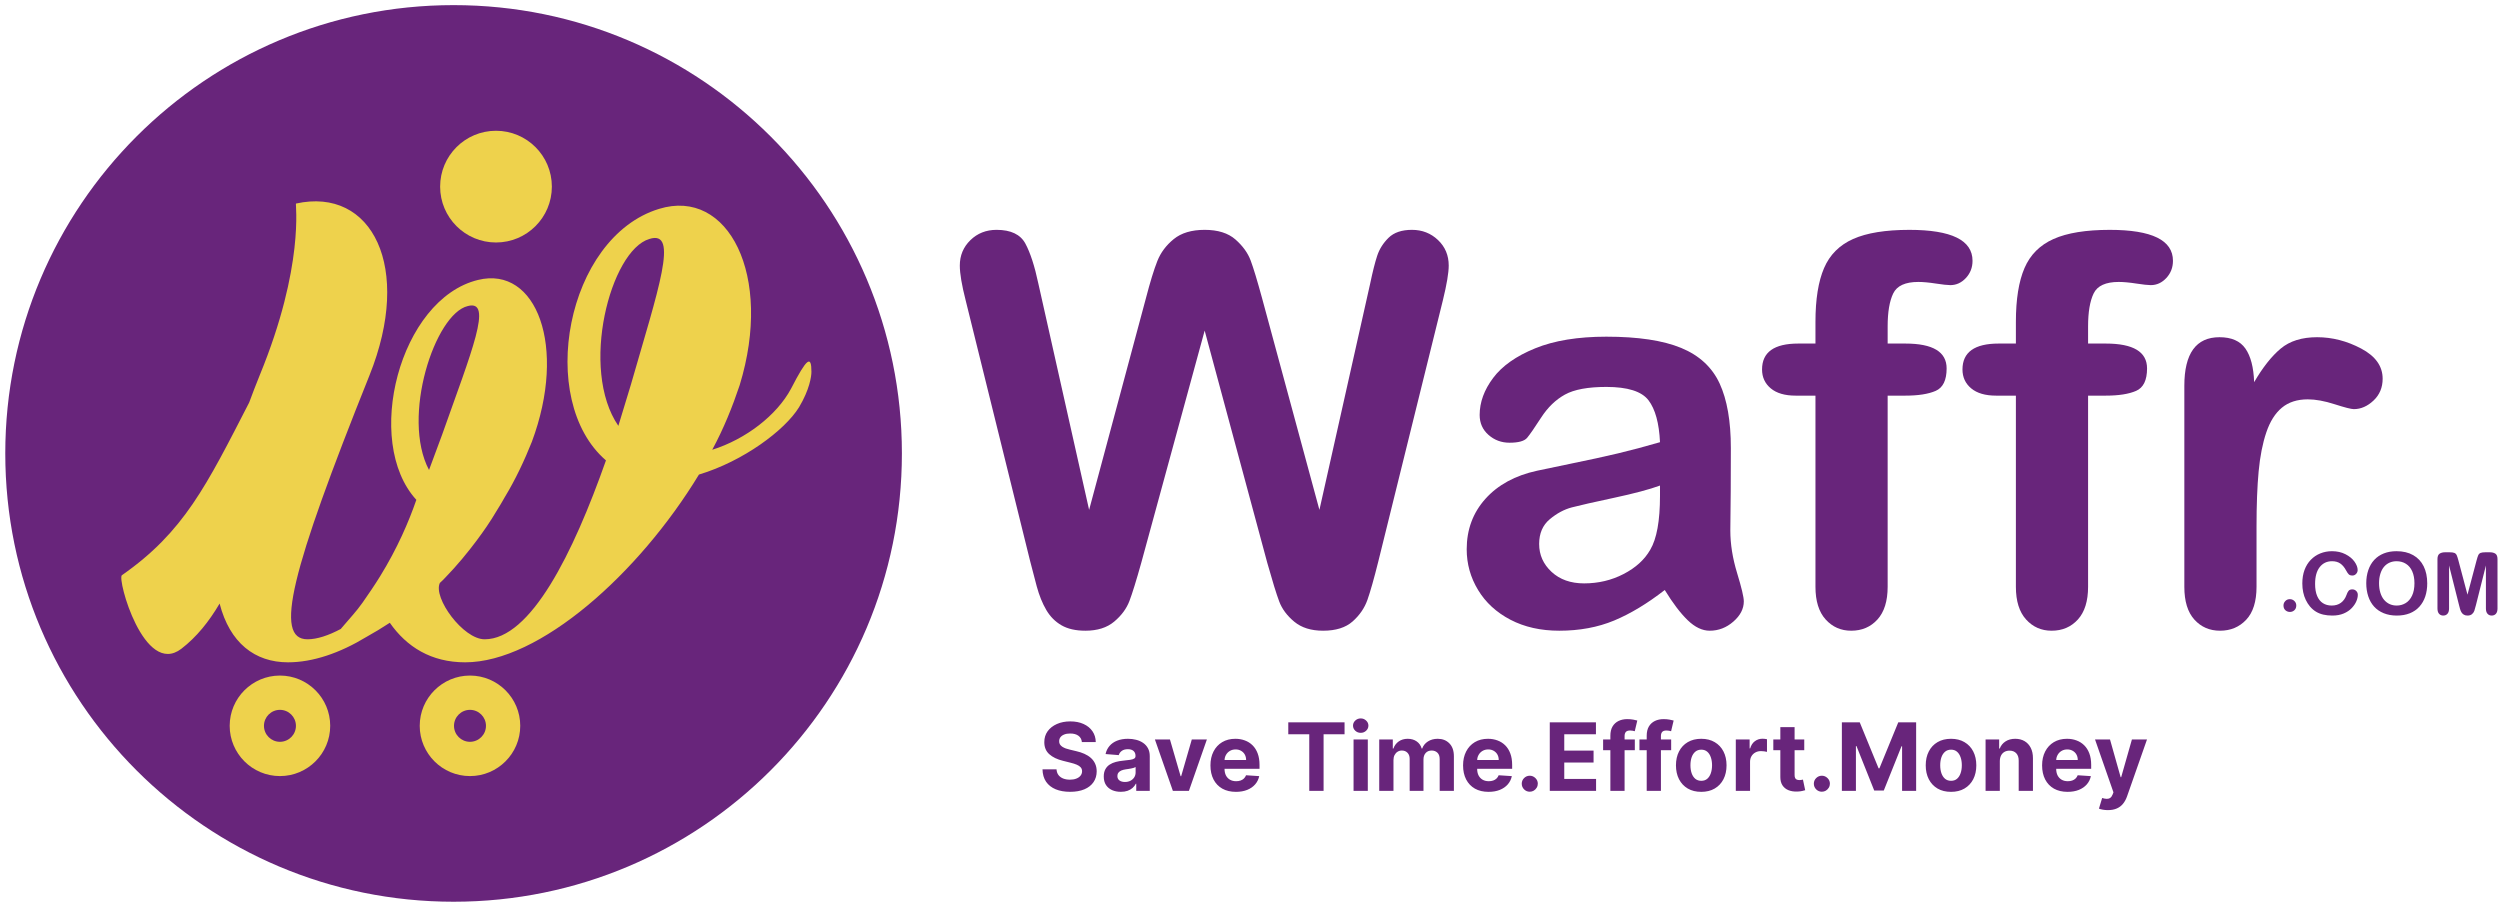 <svg width="460" height="166" viewBox="0 0 460 166" fill="none" xmlns="http://www.w3.org/2000/svg">
<g clip-path="url(#clip0_697_86851)">
<path d="M452.462 111.342L450.626 104.045V111.952C450.626 112.389 450.529 112.717 450.333 112.936C450.138 113.154 449.88 113.264 449.556 113.264C449.244 113.264 448.989 113.156 448.79 112.94C448.593 112.724 448.493 112.394 448.493 111.952V102.889C448.493 102.389 448.624 102.052 448.884 101.877C449.145 101.704 449.496 101.616 449.938 101.616H450.657C451.09 101.616 451.404 101.654 451.6 101.733C451.794 101.812 451.938 101.952 452.033 102.154C452.126 102.358 452.233 102.689 452.353 103.148L454.017 109.421L455.681 103.148C455.801 102.689 455.908 102.358 456.001 102.154C456.096 101.952 456.24 101.812 456.434 101.733C456.63 101.654 456.944 101.616 457.377 101.616H458.096C458.538 101.616 458.889 101.704 459.15 101.877C459.41 102.052 459.541 102.389 459.541 102.889V111.952C459.541 112.389 459.442 112.717 459.248 112.936C459.052 113.154 458.79 113.264 458.462 113.264C458.156 113.264 457.902 113.154 457.705 112.936C457.506 112.717 457.408 112.389 457.408 111.952V104.045L455.572 111.342C455.452 111.816 455.354 112.164 455.278 112.385C455.204 112.606 455.064 112.809 454.861 112.99C454.657 113.173 454.377 113.264 454.017 113.264C453.746 113.264 453.517 113.205 453.329 113.089C453.142 112.972 452.996 112.821 452.892 112.64C452.788 112.457 452.706 112.256 452.646 112.034C452.586 111.813 452.525 111.582 452.462 111.342Z" fill="#68257B"/>
<path d="M233.189 103.596L221.658 60.831L209.981 103.596C209.073 106.84 208.351 109.167 207.817 110.577C207.281 111.988 206.349 113.253 205.018 114.372C203.689 115.492 201.921 116.051 199.715 116.051C197.931 116.051 196.463 115.719 195.313 115.053C194.161 114.389 193.227 113.448 192.515 112.232C191.801 111.015 191.217 109.572 190.763 107.901C190.309 106.232 189.903 104.683 189.547 103.255L177.675 55.235C176.962 52.445 176.605 50.321 176.605 48.861C176.605 47.012 177.254 45.456 178.551 44.191C179.849 42.925 181.454 42.292 183.367 42.292C185.995 42.292 187.762 43.136 188.671 44.823C189.578 46.511 190.374 48.957 191.055 52.171L200.397 93.816L210.857 54.845C211.635 51.861 212.333 49.591 212.949 48.033C213.565 46.477 214.57 45.131 215.966 43.996C217.359 42.86 219.257 42.292 221.658 42.292C224.09 42.292 225.979 42.885 227.326 44.068C228.671 45.253 229.605 46.543 230.123 47.937C230.642 49.332 231.339 51.633 232.215 54.845L242.773 93.816L252.114 52.171C252.569 49.997 252.997 48.293 253.403 47.061C253.809 45.829 254.506 44.727 255.495 43.752C256.486 42.78 257.921 42.292 259.802 42.292C261.682 42.292 263.279 42.917 264.594 44.167C265.907 45.415 266.565 46.98 266.565 48.861C266.565 50.191 266.207 52.316 265.494 55.235L253.622 103.255C252.811 106.499 252.139 108.875 251.605 110.383C251.069 111.892 250.161 113.213 248.879 114.348C247.598 115.483 245.79 116.051 243.454 116.051C241.247 116.051 239.481 115.5 238.151 114.397C236.821 113.293 235.895 112.055 235.378 110.676C234.859 109.296 234.129 106.937 233.189 103.596Z" fill="#68257B"/>
<path d="M305.439 89.341C303.493 90.055 300.663 90.809 296.949 91.603C293.235 92.399 290.664 92.981 289.237 93.355C287.809 93.728 286.448 94.459 285.151 95.544C283.853 96.632 283.204 98.147 283.204 100.093C283.204 102.104 283.967 103.815 285.491 105.227C287.016 106.637 289.011 107.343 291.475 107.343C294.103 107.343 296.527 106.767 298.748 105.615C300.969 104.465 302.6 102.98 303.639 101.164C304.839 99.152 305.439 95.844 305.439 91.239V89.341ZM306.315 108.559C303.104 111.057 299.997 112.929 296.997 114.179C293.997 115.425 290.632 116.051 286.903 116.051C283.496 116.051 280.504 115.377 277.925 114.033C275.348 112.687 273.359 110.863 271.967 108.559C270.571 106.257 269.873 103.759 269.873 101.067C269.873 97.433 271.024 94.336 273.328 91.773C275.631 89.211 278.793 87.492 282.815 86.616C283.659 86.423 285.749 85.984 289.091 85.303C292.432 84.621 295.295 83.997 297.679 83.429C300.063 82.863 302.648 82.173 305.439 81.363C305.276 77.859 304.571 75.289 303.323 73.649C302.075 72.013 299.487 71.194 295.563 71.194C292.188 71.194 289.651 71.664 287.948 72.604C286.244 73.545 284.785 74.956 283.569 76.837C282.353 78.719 281.493 79.96 280.991 80.559C280.487 81.159 279.411 81.46 277.755 81.46C276.263 81.46 274.973 80.98 273.888 80.024C272.8 79.068 272.257 77.843 272.257 76.351C272.257 74.016 273.084 71.745 274.74 69.539C276.393 67.333 278.971 65.517 282.475 64.091C285.977 62.663 290.34 61.949 295.563 61.949C301.401 61.949 305.989 62.64 309.331 64.017C312.672 65.396 315.031 67.577 316.411 70.561C317.789 73.545 318.477 77.503 318.477 82.432C318.477 85.545 318.469 88.191 318.453 90.363C318.437 92.536 318.412 94.953 318.38 97.612C318.38 100.109 318.795 102.712 319.621 105.421C320.448 108.129 320.861 109.872 320.861 110.651C320.861 112.013 320.221 113.255 318.94 114.372C317.659 115.492 316.207 116.051 314.585 116.051C313.224 116.051 311.877 115.411 310.548 114.129C309.217 112.849 307.805 110.991 306.315 108.559Z" fill="#68257B"/>
<path d="M330.883 63.214H334.045V59.224C334.045 55.074 334.573 51.773 335.628 49.324C336.681 46.875 338.465 45.091 340.979 43.971C343.492 42.852 346.939 42.294 351.317 42.294C359.069 42.294 362.945 44.191 362.945 47.986C362.945 49.219 362.54 50.272 361.729 51.148C360.917 52.023 359.961 52.463 358.859 52.463C358.34 52.463 357.448 52.364 356.184 52.171C354.917 51.975 353.848 51.877 352.971 51.877C350.572 51.877 349.031 52.583 348.351 53.995C347.669 55.406 347.328 57.424 347.328 60.052V63.214H350.588C355.648 63.214 358.179 64.74 358.179 67.788C358.179 69.962 357.504 71.34 356.159 71.923C354.812 72.507 352.956 72.797 350.588 72.797H347.328V107.975C347.328 110.601 346.703 112.605 345.455 113.983C344.205 115.361 342.592 116.051 340.615 116.051C338.733 116.051 337.167 115.361 335.919 113.983C334.671 112.605 334.045 110.601 334.045 107.975V72.797H330.397C328.417 72.797 326.895 72.352 325.823 71.462C324.752 70.57 324.217 69.409 324.217 67.981C324.217 64.803 326.439 63.214 330.883 63.214Z" fill="#68257B"/>
<path d="M367.762 63.214H370.924V59.224C370.924 55.074 371.452 51.773 372.507 49.324C373.56 46.875 375.344 45.091 377.858 43.971C380.371 42.852 383.818 42.294 388.196 42.294C395.948 42.294 399.824 44.191 399.824 47.986C399.824 49.219 399.419 50.272 398.608 51.148C397.796 52.023 396.84 52.463 395.738 52.463C395.219 52.463 394.327 52.364 393.063 52.171C391.796 51.975 390.727 51.877 389.85 51.877C387.451 51.877 385.91 52.583 385.23 53.995C384.548 55.406 384.207 57.424 384.207 60.052V63.214H387.467C392.527 63.214 395.058 64.74 395.058 67.788C395.058 69.962 394.383 71.34 393.038 71.923C391.691 72.507 389.835 72.797 387.467 72.797H384.207V107.975C384.207 110.601 383.582 112.605 382.334 113.983C381.084 115.361 379.471 116.051 377.494 116.051C375.612 116.051 374.046 115.361 372.798 113.983C371.55 112.605 370.924 110.601 370.924 107.975V72.797H367.276C365.296 72.797 363.774 72.352 362.702 71.462C361.631 70.57 361.096 69.409 361.096 67.981C361.096 64.803 363.318 63.214 367.762 63.214Z" fill="#68257B"/>
<path d="M415.201 96.881V107.975C415.201 110.668 414.567 112.687 413.302 114.032C412.038 115.377 410.433 116.051 408.486 116.051C406.571 116.051 404.999 115.369 403.767 114.008C402.534 112.645 401.918 110.635 401.918 107.975V70.999C401.918 65.031 404.074 62.047 408.389 62.047C410.594 62.047 412.183 62.744 413.157 64.137C414.13 65.533 414.666 67.592 414.762 70.317C416.351 67.592 417.981 65.533 419.653 64.137C421.322 62.744 423.553 62.047 426.341 62.047C429.13 62.047 431.839 62.744 434.466 64.137C437.094 65.533 438.407 67.383 438.407 69.685C438.407 71.307 437.847 72.645 436.729 73.699C435.61 74.753 434.401 75.28 433.105 75.28C432.618 75.28 431.442 74.98 429.577 74.38C427.711 73.78 426.065 73.48 424.638 73.48C422.693 73.48 421.103 73.991 419.871 75.013C418.638 76.033 417.681 77.551 417.001 79.561C416.319 81.573 415.849 83.964 415.59 86.739C415.33 89.512 415.201 92.892 415.201 96.881Z" fill="#68257B"/>
<path d="M199.065 136.535C199.016 136.038 198.805 135.652 198.431 135.378C198.058 135.103 197.551 134.965 196.911 134.965C196.476 134.965 196.109 135.027 195.809 135.15C195.509 135.269 195.28 135.435 195.12 135.648C194.964 135.862 194.886 136.104 194.886 136.375C194.877 136.6 194.925 136.797 195.027 136.966C195.134 137.134 195.28 137.28 195.464 137.403C195.649 137.522 195.862 137.626 196.104 137.717C196.347 137.803 196.605 137.877 196.88 137.938L198.013 138.209C198.563 138.332 199.067 138.496 199.527 138.702C199.986 138.907 200.385 139.159 200.721 139.459C201.058 139.758 201.318 140.111 201.503 140.517C201.692 140.924 201.788 141.389 201.792 141.915C201.788 142.686 201.591 143.355 201.201 143.921C200.815 144.484 200.257 144.921 199.527 145.232C198.801 145.54 197.924 145.694 196.898 145.694C195.881 145.694 194.994 145.538 194.239 145.226C193.488 144.914 192.902 144.453 192.479 143.841C192.06 143.226 191.841 142.465 191.82 141.558H194.399C194.428 141.98 194.549 142.333 194.763 142.616C194.98 142.895 195.269 143.107 195.63 143.25C195.996 143.39 196.408 143.46 196.868 143.46C197.319 143.46 197.711 143.394 198.043 143.263C198.38 143.131 198.64 142.949 198.825 142.715C199.01 142.481 199.102 142.212 199.102 141.909C199.102 141.625 199.018 141.387 198.85 141.194C198.686 141.002 198.444 140.837 198.123 140.702C197.807 140.567 197.42 140.444 196.96 140.333L195.587 139.988C194.525 139.729 193.685 139.325 193.07 138.775C192.454 138.225 192.149 137.485 192.153 136.553C192.149 135.79 192.352 135.123 192.762 134.553C193.176 133.982 193.745 133.537 194.467 133.217C195.189 132.897 196.01 132.737 196.929 132.737C197.865 132.737 198.682 132.897 199.379 133.217C200.081 133.537 200.627 133.982 201.016 134.553C201.406 135.123 201.607 135.784 201.62 136.535H199.065ZM206.232 145.694C205.628 145.694 205.091 145.589 204.619 145.38C204.147 145.167 203.774 144.853 203.499 144.438C203.228 144.02 203.092 143.499 203.092 142.875C203.092 142.35 203.189 141.909 203.382 141.551C203.575 141.194 203.837 140.907 204.17 140.69C204.502 140.472 204.88 140.308 205.302 140.197C205.729 140.086 206.176 140.009 206.644 139.963C207.194 139.906 207.637 139.853 207.974 139.803C208.31 139.75 208.554 139.672 208.706 139.569C208.858 139.467 208.934 139.315 208.934 139.114V139.077C208.934 138.687 208.811 138.386 208.565 138.172C208.323 137.959 207.978 137.852 207.531 137.852C207.059 137.852 206.683 137.957 206.404 138.166C206.125 138.371 205.94 138.63 205.85 138.942L203.425 138.745C203.548 138.17 203.79 137.674 204.151 137.255C204.512 136.832 204.978 136.508 205.548 136.282C206.123 136.053 206.788 135.938 207.543 135.938C208.068 135.938 208.571 135.999 209.051 136.122C209.535 136.245 209.964 136.436 210.337 136.695C210.715 136.953 211.012 137.286 211.23 137.692C211.447 138.094 211.556 138.576 211.556 139.139V145.516H209.069V144.205H208.996C208.844 144.5 208.641 144.761 208.386 144.986C208.132 145.208 207.826 145.382 207.469 145.509C207.112 145.633 206.7 145.694 206.232 145.694ZM206.983 143.884C207.368 143.884 207.709 143.809 208.004 143.657C208.3 143.501 208.532 143.291 208.7 143.029C208.868 142.766 208.952 142.469 208.952 142.136V141.133C208.87 141.186 208.758 141.236 208.614 141.281C208.474 141.322 208.316 141.361 208.14 141.398C207.963 141.43 207.787 141.461 207.611 141.49C207.434 141.515 207.274 141.537 207.13 141.558C206.823 141.603 206.554 141.675 206.324 141.773C206.094 141.872 205.916 142.005 205.789 142.173C205.661 142.337 205.598 142.543 205.598 142.789C205.598 143.146 205.727 143.419 205.986 143.607C206.248 143.792 206.581 143.884 206.983 143.884ZM222.067 136.061L218.761 145.516H215.807L212.501 136.061H215.271L217.235 142.826H217.333L219.291 136.061H222.067ZM227.413 145.7C226.44 145.7 225.603 145.503 224.901 145.109C224.204 144.711 223.666 144.149 223.289 143.423C222.911 142.692 222.722 141.828 222.722 140.831C222.722 139.859 222.911 139.005 223.289 138.271C223.666 137.536 224.198 136.964 224.883 136.553C225.572 136.143 226.381 135.938 227.308 135.938C227.932 135.938 228.512 136.038 229.05 136.239C229.592 136.436 230.064 136.734 230.466 137.132C230.872 137.53 231.188 138.031 231.414 138.634C231.639 139.233 231.752 139.935 231.752 140.739V141.459H223.769V139.834H229.284C229.284 139.457 229.202 139.122 229.038 138.831C228.874 138.539 228.646 138.312 228.355 138.148C228.067 137.979 227.733 137.895 227.351 137.895C226.953 137.895 226.6 137.987 226.292 138.172C225.989 138.353 225.751 138.597 225.578 138.905C225.406 139.208 225.318 139.547 225.314 139.92V141.465C225.314 141.933 225.4 142.337 225.572 142.678C225.749 143.019 225.997 143.281 226.317 143.466C226.637 143.651 227.017 143.743 227.456 143.743C227.747 143.743 228.014 143.702 228.256 143.62C228.498 143.538 228.705 143.415 228.878 143.25C229.05 143.086 229.181 142.885 229.272 142.647L231.697 142.807C231.574 143.39 231.321 143.899 230.94 144.334C230.562 144.765 230.074 145.101 229.475 145.343C228.88 145.581 228.192 145.7 227.413 145.7ZM237.044 135.107V132.909H247.398V135.107H243.539V145.516H240.904V135.107H237.044ZM249.054 145.516V136.061H251.676V145.516H249.054ZM250.371 134.842C249.981 134.842 249.647 134.713 249.368 134.454C249.093 134.192 248.955 133.878 248.955 133.512C248.955 133.151 249.093 132.841 249.368 132.583C249.647 132.32 249.981 132.189 250.371 132.189C250.761 132.189 251.093 132.32 251.368 132.583C251.647 132.841 251.787 133.151 251.787 133.512C251.787 133.878 251.647 134.192 251.368 134.454C251.093 134.713 250.761 134.842 250.371 134.842ZM253.777 145.516V136.061H256.276V137.729H256.387C256.584 137.175 256.912 136.738 257.371 136.418C257.831 136.098 258.381 135.938 259.021 135.938C259.669 135.938 260.221 136.1 260.677 136.424C261.132 136.744 261.436 137.179 261.588 137.729H261.686C261.879 137.187 262.228 136.754 262.733 136.43C263.242 136.102 263.843 135.938 264.536 135.938C265.419 135.938 266.135 136.219 266.685 136.781C267.239 137.339 267.516 138.131 267.516 139.157V145.516H264.9V139.674C264.9 139.149 264.76 138.755 264.481 138.492C264.202 138.23 263.853 138.098 263.435 138.098C262.959 138.098 262.587 138.25 262.32 138.554C262.054 138.853 261.92 139.249 261.92 139.742V145.516H259.378V139.619C259.378 139.155 259.245 138.786 258.978 138.511C258.715 138.236 258.369 138.098 257.938 138.098C257.646 138.098 257.384 138.172 257.15 138.32C256.92 138.464 256.737 138.667 256.602 138.929C256.467 139.188 256.399 139.491 256.399 139.84V145.516H253.777ZM273.896 145.7C272.923 145.7 272.086 145.503 271.384 145.109C270.687 144.711 270.149 144.149 269.772 143.423C269.394 142.692 269.205 141.828 269.205 140.831C269.205 139.859 269.394 139.005 269.772 138.271C270.149 137.536 270.681 136.964 271.366 136.553C272.055 136.143 272.864 135.938 273.791 135.938C274.415 135.938 274.996 136.038 275.533 136.239C276.075 136.436 276.547 136.734 276.949 137.132C277.355 137.53 277.671 138.031 277.897 138.634C278.123 139.233 278.235 139.935 278.235 140.739V141.459H270.252V139.834H275.767C275.767 139.457 275.685 139.122 275.521 138.831C275.357 138.539 275.129 138.312 274.838 138.148C274.55 137.979 274.216 137.895 273.834 137.895C273.436 137.895 273.083 137.987 272.776 138.172C272.472 138.353 272.234 138.597 272.061 138.905C271.889 139.208 271.801 139.547 271.797 139.92V141.465C271.797 141.933 271.883 142.337 272.055 142.678C272.232 143.019 272.48 143.281 272.8 143.466C273.12 143.651 273.5 143.743 273.939 143.743C274.23 143.743 274.497 143.702 274.739 143.62C274.981 143.538 275.188 143.415 275.361 143.25C275.533 143.086 275.664 142.885 275.755 142.647L278.18 142.807C278.057 143.39 277.805 143.899 277.423 144.334C277.045 144.765 276.557 145.101 275.958 145.343C275.363 145.581 274.675 145.7 273.896 145.7ZM281.479 145.676C281.073 145.676 280.724 145.532 280.433 145.245C280.146 144.953 280.002 144.605 280.002 144.198C280.002 143.796 280.146 143.451 280.433 143.164C280.724 142.877 281.073 142.733 281.479 142.733C281.873 142.733 282.218 142.877 282.513 143.164C282.809 143.451 282.957 143.796 282.957 144.198C282.957 144.469 282.887 144.717 282.747 144.943C282.612 145.165 282.433 145.343 282.212 145.479C281.99 145.61 281.746 145.676 281.479 145.676ZM285.159 145.516V132.909H293.653V135.107H287.824V138.111H293.216V140.308H287.824V143.318H293.678V145.516H285.159ZM300.808 136.061V138.031H294.972V136.061H300.808ZM296.308 145.516V135.378C296.308 134.692 296.441 134.124 296.708 133.672C296.979 133.221 297.348 132.883 297.816 132.657C298.284 132.431 298.815 132.318 299.41 132.318C299.812 132.318 300.18 132.349 300.512 132.411C300.849 132.472 301.099 132.528 301.263 132.577L300.795 134.547C300.693 134.514 300.565 134.483 300.414 134.454C300.266 134.426 300.114 134.411 299.958 134.411C299.572 134.411 299.304 134.501 299.152 134.682C299 134.858 298.924 135.107 298.924 135.427V145.516H296.308ZM307.494 136.061V138.031H301.659V136.061H307.494ZM302.994 145.516V135.378C302.994 134.692 303.128 134.124 303.394 133.672C303.665 133.221 304.035 132.883 304.502 132.657C304.97 132.431 305.502 132.318 306.097 132.318C306.499 132.318 306.866 132.349 307.198 132.411C307.535 132.472 307.785 132.528 307.949 132.577L307.482 134.547C307.379 134.514 307.252 134.483 307.1 134.454C306.952 134.426 306.8 134.411 306.644 134.411C306.259 134.411 305.99 134.501 305.838 134.682C305.686 134.858 305.61 135.107 305.61 135.427V145.516H302.994ZM313.029 145.7C312.073 145.7 311.246 145.497 310.549 145.091C309.855 144.681 309.32 144.11 308.942 143.38C308.564 142.645 308.376 141.794 308.376 140.825C308.376 139.848 308.564 138.995 308.942 138.264C309.32 137.53 309.855 136.96 310.549 136.553C311.246 136.143 312.073 135.938 313.029 135.938C313.985 135.938 314.81 136.143 315.504 136.553C316.201 136.96 316.739 137.53 317.116 138.264C317.494 138.995 317.683 139.848 317.683 140.825C317.683 141.794 317.494 142.645 317.116 143.38C316.739 144.11 316.201 144.681 315.504 145.091C314.81 145.497 313.985 145.7 313.029 145.7ZM313.042 143.669C313.477 143.669 313.84 143.546 314.131 143.3C314.422 143.049 314.642 142.709 314.79 142.278C314.942 141.847 315.017 141.357 315.017 140.807C315.017 140.257 314.942 139.766 314.79 139.336C314.642 138.905 314.422 138.564 314.131 138.314C313.84 138.063 313.477 137.938 313.042 137.938C312.602 137.938 312.233 138.063 311.934 138.314C311.638 138.564 311.414 138.905 311.263 139.336C311.115 139.766 311.041 140.257 311.041 140.807C311.041 141.357 311.115 141.847 311.263 142.278C311.414 142.709 311.638 143.049 311.934 143.3C312.233 143.546 312.602 143.669 313.042 143.669ZM319.388 145.516V136.061H321.93V137.71H322.029C322.201 137.124 322.49 136.68 322.896 136.381C323.303 136.077 323.771 135.925 324.3 135.925C324.431 135.925 324.573 135.934 324.725 135.95C324.876 135.966 325.01 135.989 325.125 136.018V138.344C325.002 138.308 324.831 138.275 324.614 138.246C324.396 138.217 324.197 138.203 324.017 138.203C323.631 138.203 323.286 138.287 322.983 138.455C322.683 138.619 322.445 138.849 322.269 139.145C322.096 139.44 322.01 139.781 322.01 140.167V145.516H319.388ZM331.983 136.061V138.031H326.29V136.061H331.983ZM327.582 133.796H330.205V142.61C330.205 142.852 330.241 143.041 330.315 143.177C330.389 143.308 330.492 143.4 330.623 143.454C330.759 143.507 330.914 143.534 331.091 143.534C331.214 143.534 331.337 143.523 331.46 143.503C331.583 143.478 331.678 143.46 331.743 143.447L332.156 145.399C332.025 145.44 331.84 145.487 331.602 145.54C331.364 145.598 331.075 145.633 330.734 145.645C330.102 145.67 329.548 145.585 329.072 145.393C328.6 145.2 328.233 144.9 327.97 144.494C327.707 144.088 327.578 143.575 327.582 142.955V133.796ZM335.224 145.676C334.818 145.676 334.469 145.532 334.178 145.245C333.891 144.953 333.747 144.605 333.747 144.198C333.747 143.796 333.891 143.451 334.178 143.164C334.469 142.877 334.818 142.733 335.224 142.733C335.618 142.733 335.963 142.877 336.258 143.164C336.554 143.451 336.702 143.796 336.702 144.198C336.702 144.469 336.632 144.717 336.492 144.943C336.357 145.165 336.178 145.343 335.957 145.479C335.735 145.61 335.491 145.676 335.224 145.676ZM338.904 132.909H342.191L345.662 141.379H345.81L349.282 132.909H352.569V145.516H349.984V137.31H349.879L346.617 145.454H344.856L341.594 137.28H341.489V145.516H338.904V132.909ZM358.988 145.7C358.031 145.7 357.205 145.497 356.507 145.091C355.813 144.681 355.278 144.11 354.9 143.38C354.523 142.645 354.334 141.794 354.334 140.825C354.334 139.848 354.523 138.995 354.9 138.264C355.278 137.53 355.813 136.96 356.507 136.553C357.205 136.143 358.031 135.938 358.988 135.938C359.944 135.938 360.769 136.143 361.462 136.553C362.16 136.96 362.697 137.53 363.075 138.264C363.452 138.995 363.641 139.848 363.641 140.825C363.641 141.794 363.452 142.645 363.075 143.38C362.697 144.11 362.16 144.681 361.462 145.091C360.769 145.497 359.944 145.7 358.988 145.7ZM359 143.669C359.435 143.669 359.798 143.546 360.089 143.3C360.381 143.049 360.6 142.709 360.748 142.278C360.9 141.847 360.976 141.357 360.976 140.807C360.976 140.257 360.9 139.766 360.748 139.336C360.6 138.905 360.381 138.564 360.089 138.314C359.798 138.063 359.435 137.938 359 137.938C358.561 137.938 358.191 138.063 357.892 138.314C357.596 138.564 357.373 138.905 357.221 139.336C357.073 139.766 356.999 140.257 356.999 140.807C356.999 141.357 357.073 141.847 357.221 142.278C357.373 142.709 357.596 143.049 357.892 143.3C358.191 143.546 358.561 143.669 359 143.669ZM367.968 140.05V145.516H365.346V136.061H367.845V137.729H367.956C368.165 137.179 368.516 136.744 369.009 136.424C369.501 136.1 370.098 135.938 370.8 135.938C371.457 135.938 372.029 136.081 372.517 136.369C373.006 136.656 373.385 137.066 373.656 137.6C373.927 138.129 374.062 138.761 374.062 139.496V145.516H371.44V139.963C371.444 139.385 371.296 138.933 370.997 138.609C370.697 138.281 370.285 138.117 369.76 138.117C369.407 138.117 369.095 138.193 368.824 138.344C368.557 138.496 368.348 138.718 368.196 139.009C368.048 139.297 367.973 139.643 367.968 140.05ZM380.438 145.7C379.465 145.7 378.628 145.503 377.926 145.109C377.229 144.711 376.691 144.149 376.314 143.423C375.936 142.692 375.747 141.828 375.747 140.831C375.747 139.859 375.936 139.005 376.314 138.271C376.691 137.536 377.223 136.964 377.908 136.553C378.597 136.143 379.406 135.938 380.333 135.938C380.957 135.938 381.538 136.038 382.075 136.239C382.617 136.436 383.089 136.734 383.491 137.132C383.897 137.53 384.213 138.031 384.439 138.634C384.665 139.233 384.777 139.935 384.777 140.739V141.459H376.794V139.834H382.309C382.309 139.457 382.227 139.122 382.063 138.831C381.899 138.539 381.671 138.312 381.38 138.148C381.092 137.979 380.758 137.895 380.376 137.895C379.978 137.895 379.625 137.987 379.318 138.172C379.014 138.353 378.776 138.597 378.604 138.905C378.431 139.208 378.343 139.547 378.339 139.92V141.465C378.339 141.933 378.425 142.337 378.597 142.678C378.774 143.019 379.022 143.281 379.342 143.466C379.662 143.651 380.042 143.743 380.481 143.743C380.772 143.743 381.039 143.702 381.281 143.62C381.523 143.538 381.731 143.415 381.903 143.25C382.075 143.086 382.207 142.885 382.297 142.647L384.722 142.807C384.599 143.39 384.347 143.899 383.965 144.334C383.587 144.765 383.099 145.101 382.5 145.343C381.905 145.581 381.218 145.7 380.438 145.7ZM387.854 149.061C387.521 149.061 387.209 149.035 386.918 148.981C386.631 148.932 386.393 148.868 386.204 148.79L386.795 146.833C387.103 146.927 387.38 146.979 387.626 146.987C387.876 146.995 388.092 146.938 388.272 146.814C388.457 146.691 388.607 146.482 388.722 146.187L388.875 145.786L385.484 136.061H388.241L390.199 143.004H390.297L392.273 136.061H395.049L391.375 146.537C391.198 147.046 390.958 147.489 390.654 147.867C390.355 148.249 389.975 148.542 389.516 148.747C389.056 148.957 388.502 149.061 387.854 149.061Z" fill="#68257B"/>
<path d="M165.949 83.43C165.949 128.988 129.017 165.919 83.46 165.919C37.903 165.919 0.971 128.988 0.971 83.43C0.971 37.872 37.903 0.942 83.46 0.942C129.017 0.942 165.949 37.872 165.949 83.43Z" fill="#68257B"/>
<path d="M116.059 70.861L113.777 78.356C106.607 67.928 112.311 46.091 119.48 43.972C125.021 42.179 121.111 53.262 116.059 70.861ZM86.092 56.31C90.782 55.084 86.77 64.668 81.355 79.969L78.94 86.477C73.781 76.737 80.037 57.718 86.092 56.31ZM145.555 71.513C142.947 76.4 137.244 80.802 131.051 82.757C133.169 78.844 134.799 74.772 136.103 70.861C142.295 50.654 133.984 34.52 121.273 38.432C104.162 43.647 98.621 73.631 111.496 84.713C105.467 101.823 97.644 117.63 89.169 117.63C85.221 117.63 79.637 109.989 80.934 107.262C81.106 107.094 81.289 106.938 81.459 106.767C81.592 106.633 81.721 106.498 81.853 106.362C81.857 106.359 81.861 106.358 81.864 106.355C81.864 106.354 81.864 106.353 81.864 106.351C86.481 101.613 89.916 96.388 90.51 95.419C91.999 93.003 92.756 91.757 92.849 91.528C94.873 88.194 96.507 84.683 97.86 81.295C104.401 63.755 98.71 48.874 87.964 51.506C73.502 55.006 66.799 81.275 76.608 91.97C75.224 95.975 73.137 100.853 69.944 106.031C68.917 107.694 67.816 109.303 66.698 110.903C65.558 112.535 64.123 114.027 62.843 115.558C62.8 115.61 62.76 115.665 62.72 115.719C60.433 116.937 58.333 117.63 56.578 117.63C50.385 117.63 53.481 105.245 67.985 69.067C75.971 49.187 68.475 34.358 54.46 37.454C54.296 37.454 56.089 48.861 47.779 69.067C47.083 70.782 46.448 72.441 45.846 74.067C38.004 89.32 33.852 97.878 22.43 105.839C21.505 106.461 26.509 124.639 33.376 119.369C36.166 117.222 38.452 114.385 40.409 111.053C42.277 118.301 46.903 121.867 52.993 121.867C57.559 121.867 62.519 120.171 67.413 117.199C68.882 116.382 70.321 115.513 71.725 114.59C74.819 119.025 79.333 121.867 85.585 121.867C99.273 121.867 117.525 105.571 128.607 87.32C136.753 84.875 144.413 79.171 147.02 74.935C148.976 71.675 149.303 69.23 149.303 68.416C149.303 65.32 148.488 65.808 145.555 71.513Z" fill="#EED24C"/>
<path d="M91.263 44.618C96.94 44.618 101.542 40.017 101.542 34.34C101.542 28.662 96.94 24.061 91.263 24.061C85.587 24.061 80.984 28.662 80.984 34.34C80.984 40.017 85.587 44.618 91.263 44.618Z" fill="#EED24C"/>
<path d="M86.477 136.493C84.855 136.493 83.536 135.173 83.536 133.552C83.536 131.929 84.855 130.611 86.477 130.611C88.099 130.611 89.418 131.929 89.418 133.552C89.418 135.173 88.099 136.493 86.477 136.493ZM86.477 124.303C81.377 124.303 77.229 128.452 77.229 133.552C77.229 138.651 81.377 142.799 86.477 142.799C91.576 142.799 95.725 138.651 95.725 133.552C95.725 128.452 91.576 124.303 86.477 124.303Z" fill="#EED24C"/>
<path d="M51.51 136.493C49.889 136.493 48.569 135.173 48.569 133.552C48.569 131.929 49.889 130.611 51.51 130.611C53.133 130.611 54.452 131.929 54.452 133.552C54.452 135.173 53.133 136.493 51.51 136.493ZM51.51 124.303C46.412 124.303 42.262 128.452 42.262 133.552C42.262 138.651 46.412 142.799 51.51 142.799C56.61 142.799 60.758 138.651 60.758 133.552C60.758 128.452 56.61 124.303 51.51 124.303Z" fill="#EED24C"/>
<path d="M433.837 109.452C433.837 109.816 433.748 110.21 433.568 110.636C433.388 111.06 433.105 111.477 432.72 111.885C432.335 112.294 431.843 112.626 431.244 112.881C430.644 113.137 429.947 113.264 429.149 113.264C428.545 113.264 427.996 113.206 427.501 113.092C427.007 112.978 426.557 112.8 426.153 112.557C425.751 112.314 425.379 111.996 425.04 111.6C424.739 111.241 424.48 110.838 424.267 110.393C424.053 109.948 423.893 109.473 423.787 108.968C423.68 108.462 423.627 107.925 423.627 107.358C423.627 106.436 423.76 105.61 424.029 104.881C424.297 104.152 424.681 103.529 425.181 103.01C425.681 102.492 426.267 102.097 426.939 101.826C427.611 101.556 428.327 101.421 429.087 101.421C430.015 101.421 430.84 101.605 431.564 101.976C432.288 102.345 432.843 102.802 433.228 103.346C433.613 103.89 433.807 104.405 433.807 104.889C433.807 105.154 433.712 105.389 433.525 105.592C433.337 105.796 433.111 105.897 432.845 105.897C432.548 105.897 432.325 105.826 432.177 105.686C432.029 105.545 431.864 105.304 431.681 104.96C431.379 104.392 431.024 103.968 430.615 103.686C430.205 103.405 429.701 103.264 429.103 103.264C428.149 103.264 427.391 103.626 426.825 104.35C426.26 105.074 425.977 106.102 425.977 107.436C425.977 108.326 426.103 109.068 426.353 109.658C426.603 110.25 426.957 110.692 427.416 110.982C427.873 111.274 428.411 111.421 429.025 111.421C429.692 111.421 430.255 111.256 430.716 110.924C431.177 110.593 431.525 110.108 431.759 109.468C431.859 109.165 431.98 108.92 432.127 108.729C432.272 108.538 432.507 108.444 432.829 108.444C433.105 108.444 433.343 108.54 433.54 108.733C433.739 108.925 433.837 109.165 433.837 109.452Z" fill="#68257B"/>
<path d="M444.259 107.311C444.259 106.473 444.123 105.746 443.852 105.131C443.582 104.517 443.195 104.053 442.692 103.737C442.19 103.422 441.614 103.265 440.962 103.265C440.499 103.265 440.07 103.351 439.676 103.526C439.284 103.701 438.946 103.954 438.662 104.287C438.378 104.621 438.154 105.047 437.99 105.565C437.826 106.083 437.743 106.666 437.743 107.311C437.743 107.962 437.826 108.551 437.99 109.077C438.154 109.603 438.386 110.039 438.684 110.386C438.984 110.731 439.328 110.991 439.716 111.163C440.104 111.335 440.53 111.421 440.994 111.421C441.587 111.421 442.132 111.273 442.63 110.975C443.127 110.678 443.523 110.221 443.818 109.601C444.112 108.981 444.259 108.218 444.259 107.311ZM440.962 101.421C442.15 101.421 443.17 101.662 444.02 102.143C444.872 102.625 445.516 103.31 445.954 104.198C446.392 105.086 446.611 106.129 446.611 107.327C446.611 108.213 446.491 109.017 446.251 109.741C446.011 110.465 445.652 111.093 445.174 111.623C444.694 112.155 444.106 112.562 443.407 112.842C442.71 113.123 441.91 113.265 441.008 113.265C440.114 113.265 439.311 113.119 438.603 112.831C437.895 112.542 437.303 112.134 436.83 111.609C436.355 111.082 435.998 110.45 435.755 109.71C435.512 108.97 435.392 108.171 435.392 107.311C435.392 106.431 435.518 105.623 435.771 104.89C436.023 104.155 436.39 103.53 436.868 103.014C437.347 102.499 437.931 102.105 438.619 101.831C439.306 101.558 440.087 101.421 440.962 101.421Z" fill="#68257B"/>
<path d="M421.35 112.597C421.028 112.597 420.749 112.493 420.514 112.285C420.28 112.075 420.162 111.785 420.162 111.409C420.162 111.091 420.274 110.818 420.498 110.589C420.722 110.359 420.998 110.245 421.326 110.245C421.656 110.245 421.934 110.358 422.166 110.585C422.398 110.811 422.514 111.086 422.514 111.409C422.514 111.779 422.398 112.069 422.166 112.281C421.934 112.491 421.662 112.597 421.35 112.597Z" fill="#68257B"/>
</g>
<defs>
<clipPath id="clip0_697_86851">
<rect width="458.57" height="164.977" fill="white" transform="translate(0.971 0.941)"/>
</clipPath>
</defs>
</svg>
